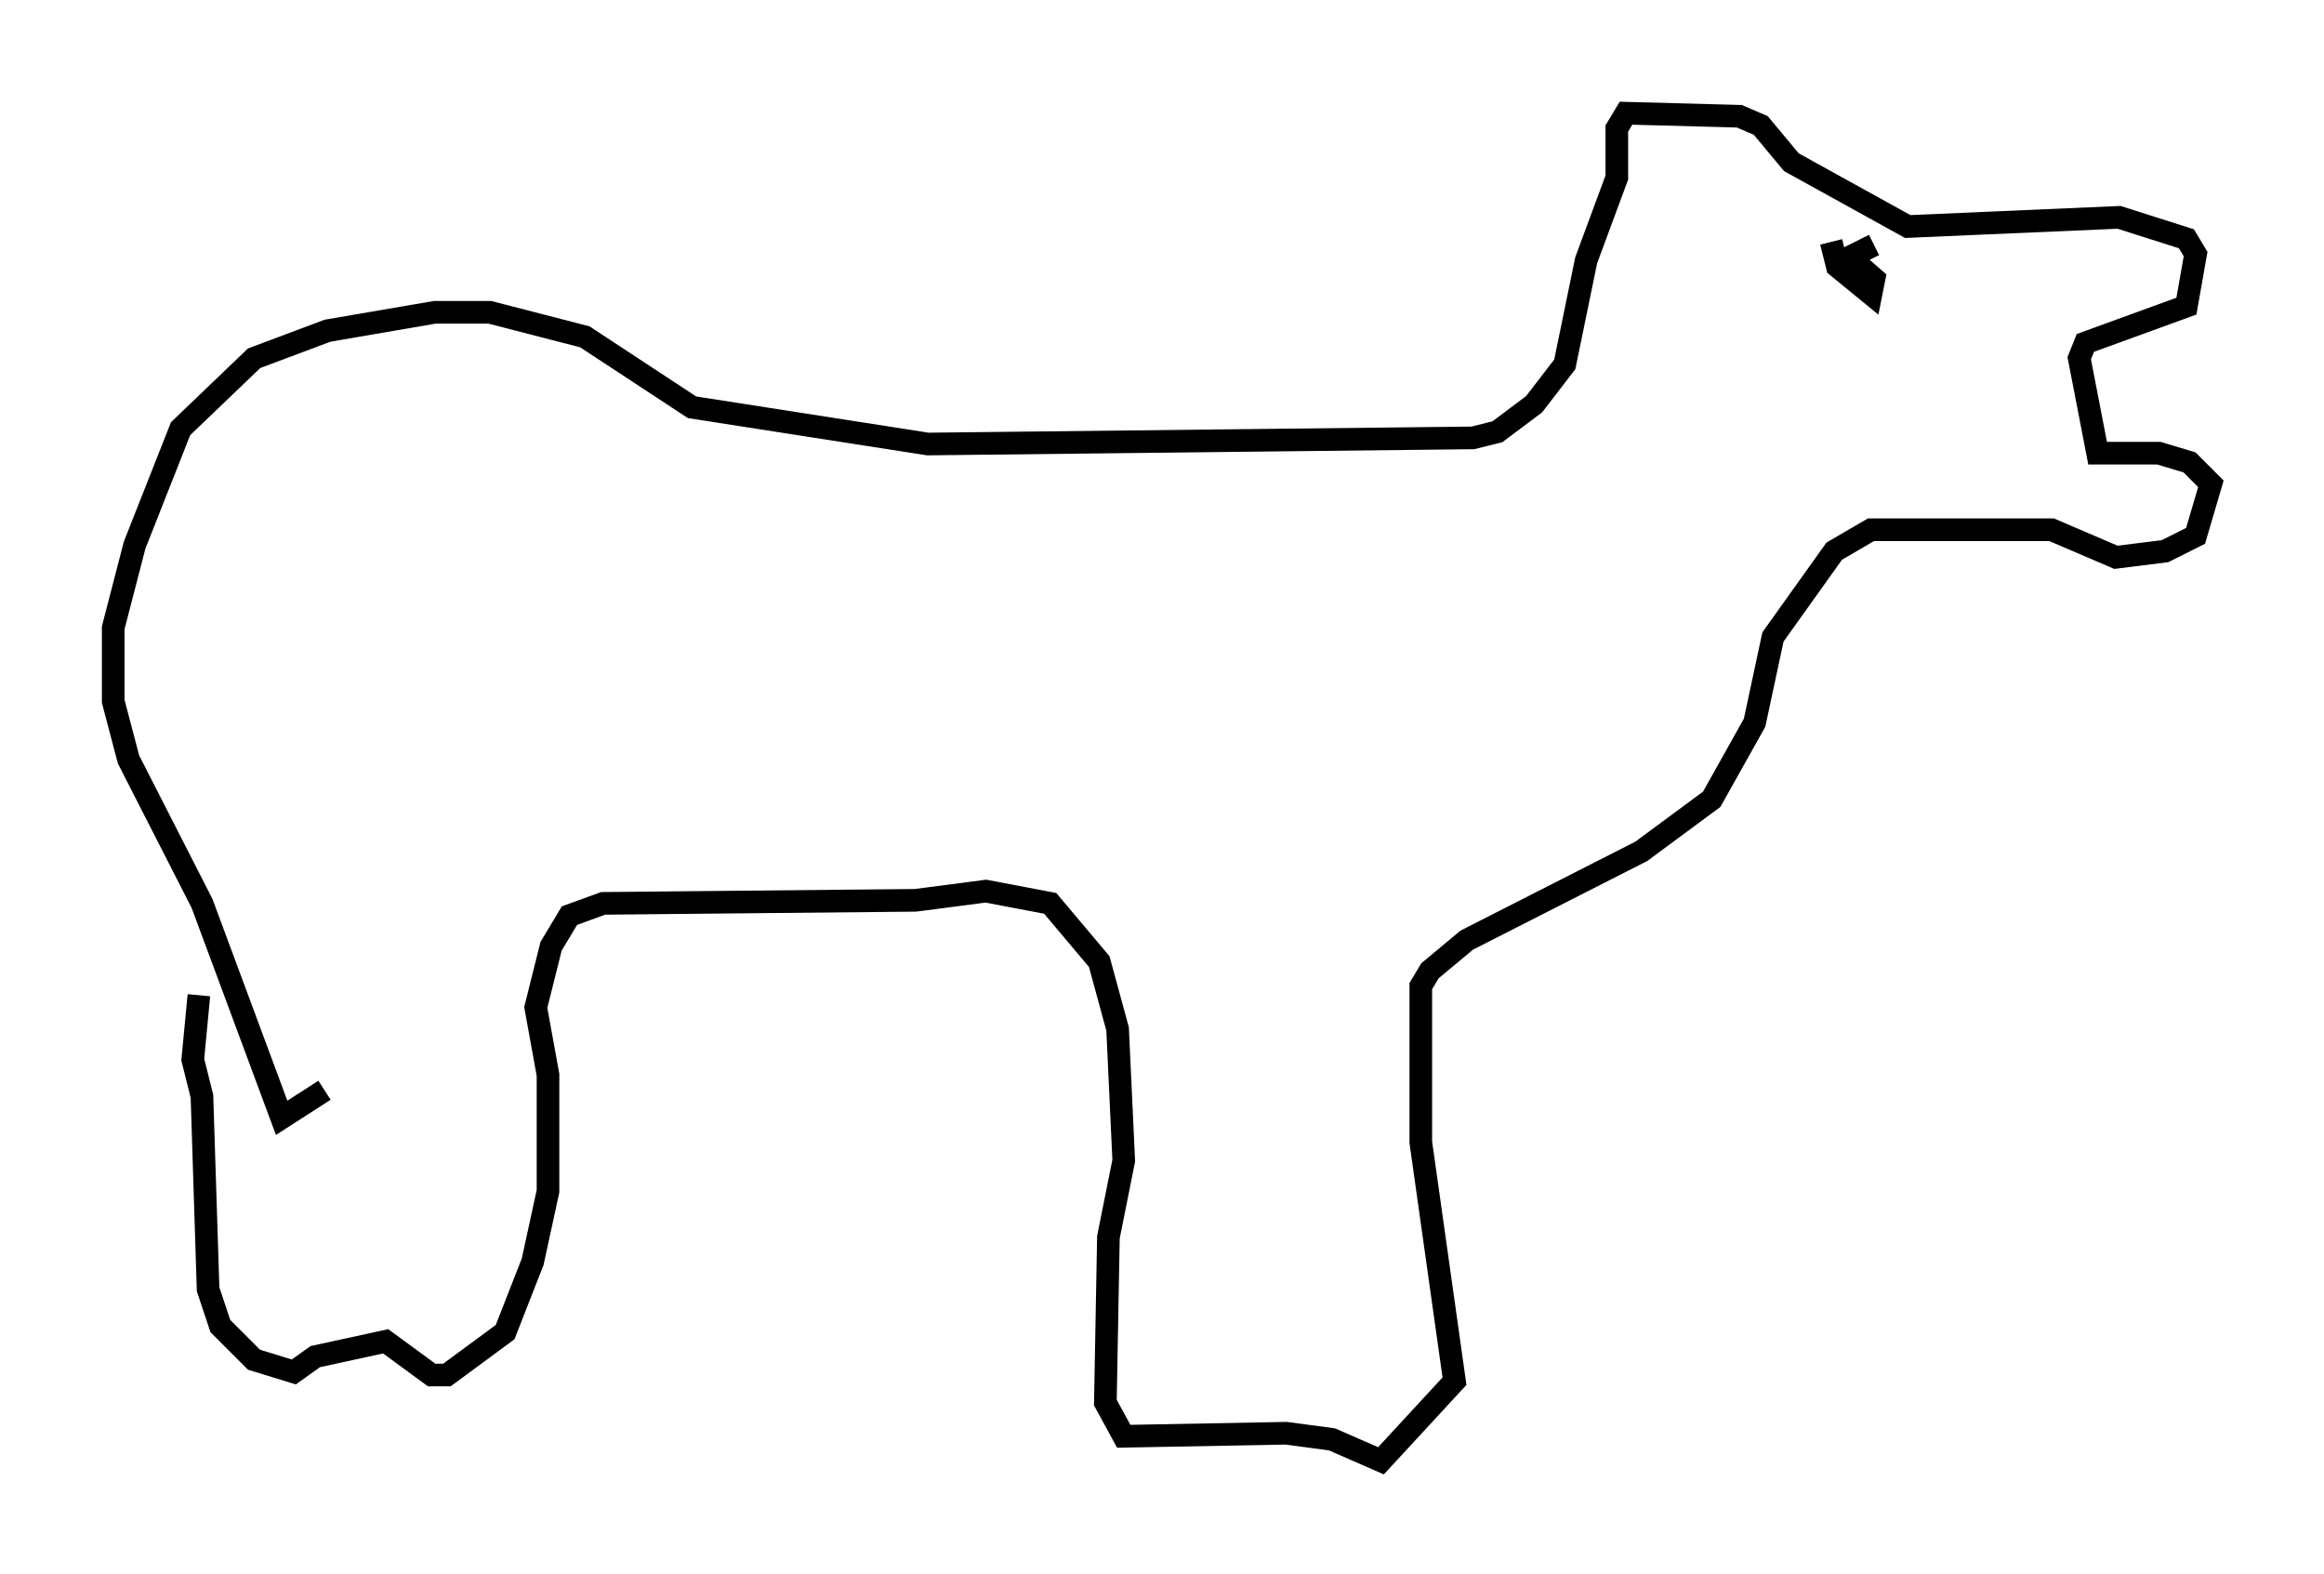 <?xml version="1.0" encoding="utf-8" ?>
<svg baseProfile="full" height="69.539" version="1.1" width="102.692" xmlns="http://www.w3.org/2000/svg" xmlns:ev="http://www.w3.org/2001/xml-events" xmlns:xlink="http://www.w3.org/1999/xlink"><defs /><rect fill="white" height="69.539" width="102.692" x="0" y="0" /><path d="M9.33, 43.295 m-0.541, 0.677 l-0.271, 2.842 0.406, 1.624 l0.271, 8.525 0.541, 1.624 l1.488, 1.488 1.759, 0.541 l0.947, -0.677 3.112, -0.677 l2.03, 1.488 0.677, 0.0 l2.571, -1.894 1.218, -3.112 l0.677, -3.112 0.0, -5.142 l-0.541, -2.977 0.677, -2.706 l0.812, -1.353 1.488, -0.541 l13.802, -0.135 3.112, -0.406 l2.842, 0.541 2.165, 2.571 l0.812, 2.977 0.271, 5.819 l-0.677, 3.383 -0.135, 7.307 l0.812, 1.488 7.172, -0.135 l2.03, 0.271 2.165, 0.947 l3.248, -3.518 -1.488, -10.555 l0.0, -6.901 0.406, -0.677 l1.624, -1.353 7.713, -3.924 l3.112, -2.3 1.894, -3.383 l0.812, -3.789 2.706, -3.789 l1.624, -0.947 7.984, 0.0 l2.842, 1.218 2.165, -0.271 l1.353, -0.677 0.677, -2.3 l-0.947, -0.947 -1.353, -0.406 l-2.706, 0.0 -0.812, -4.195 l0.271, -0.677 4.465, -1.624 l0.406, -2.3 -0.406, -0.677 l-2.977, -0.947 -9.337, 0.406 l-5.142, -2.842 -1.353, -1.624 l-0.947, -0.406 -5.007, -0.135 l-0.406, 0.677 0.0, 2.165 l-1.353, 3.654 -0.947, 4.601 l-1.353, 1.759 -1.624, 1.218 l-1.083, 0.271 -24.086, 0.271 l-10.419, -1.624 -4.736, -3.112 l-4.195, -1.083 -2.436, 0.0 l-4.736, 0.812 -3.248, 1.218 l-3.248, 3.112 -2.03, 5.142 l-0.947, 3.654 0.0, 3.248 l0.677, 2.571 3.248, 6.36 l3.518, 9.472 1.894, -1.218 m66.576, -37.483 l0.271, 1.083 1.488, 1.218 l0.135, -0.677 -1.083, -0.947 l1.083, -0.541 " fill="none" stroke="black" stroke-width="1" /></svg>